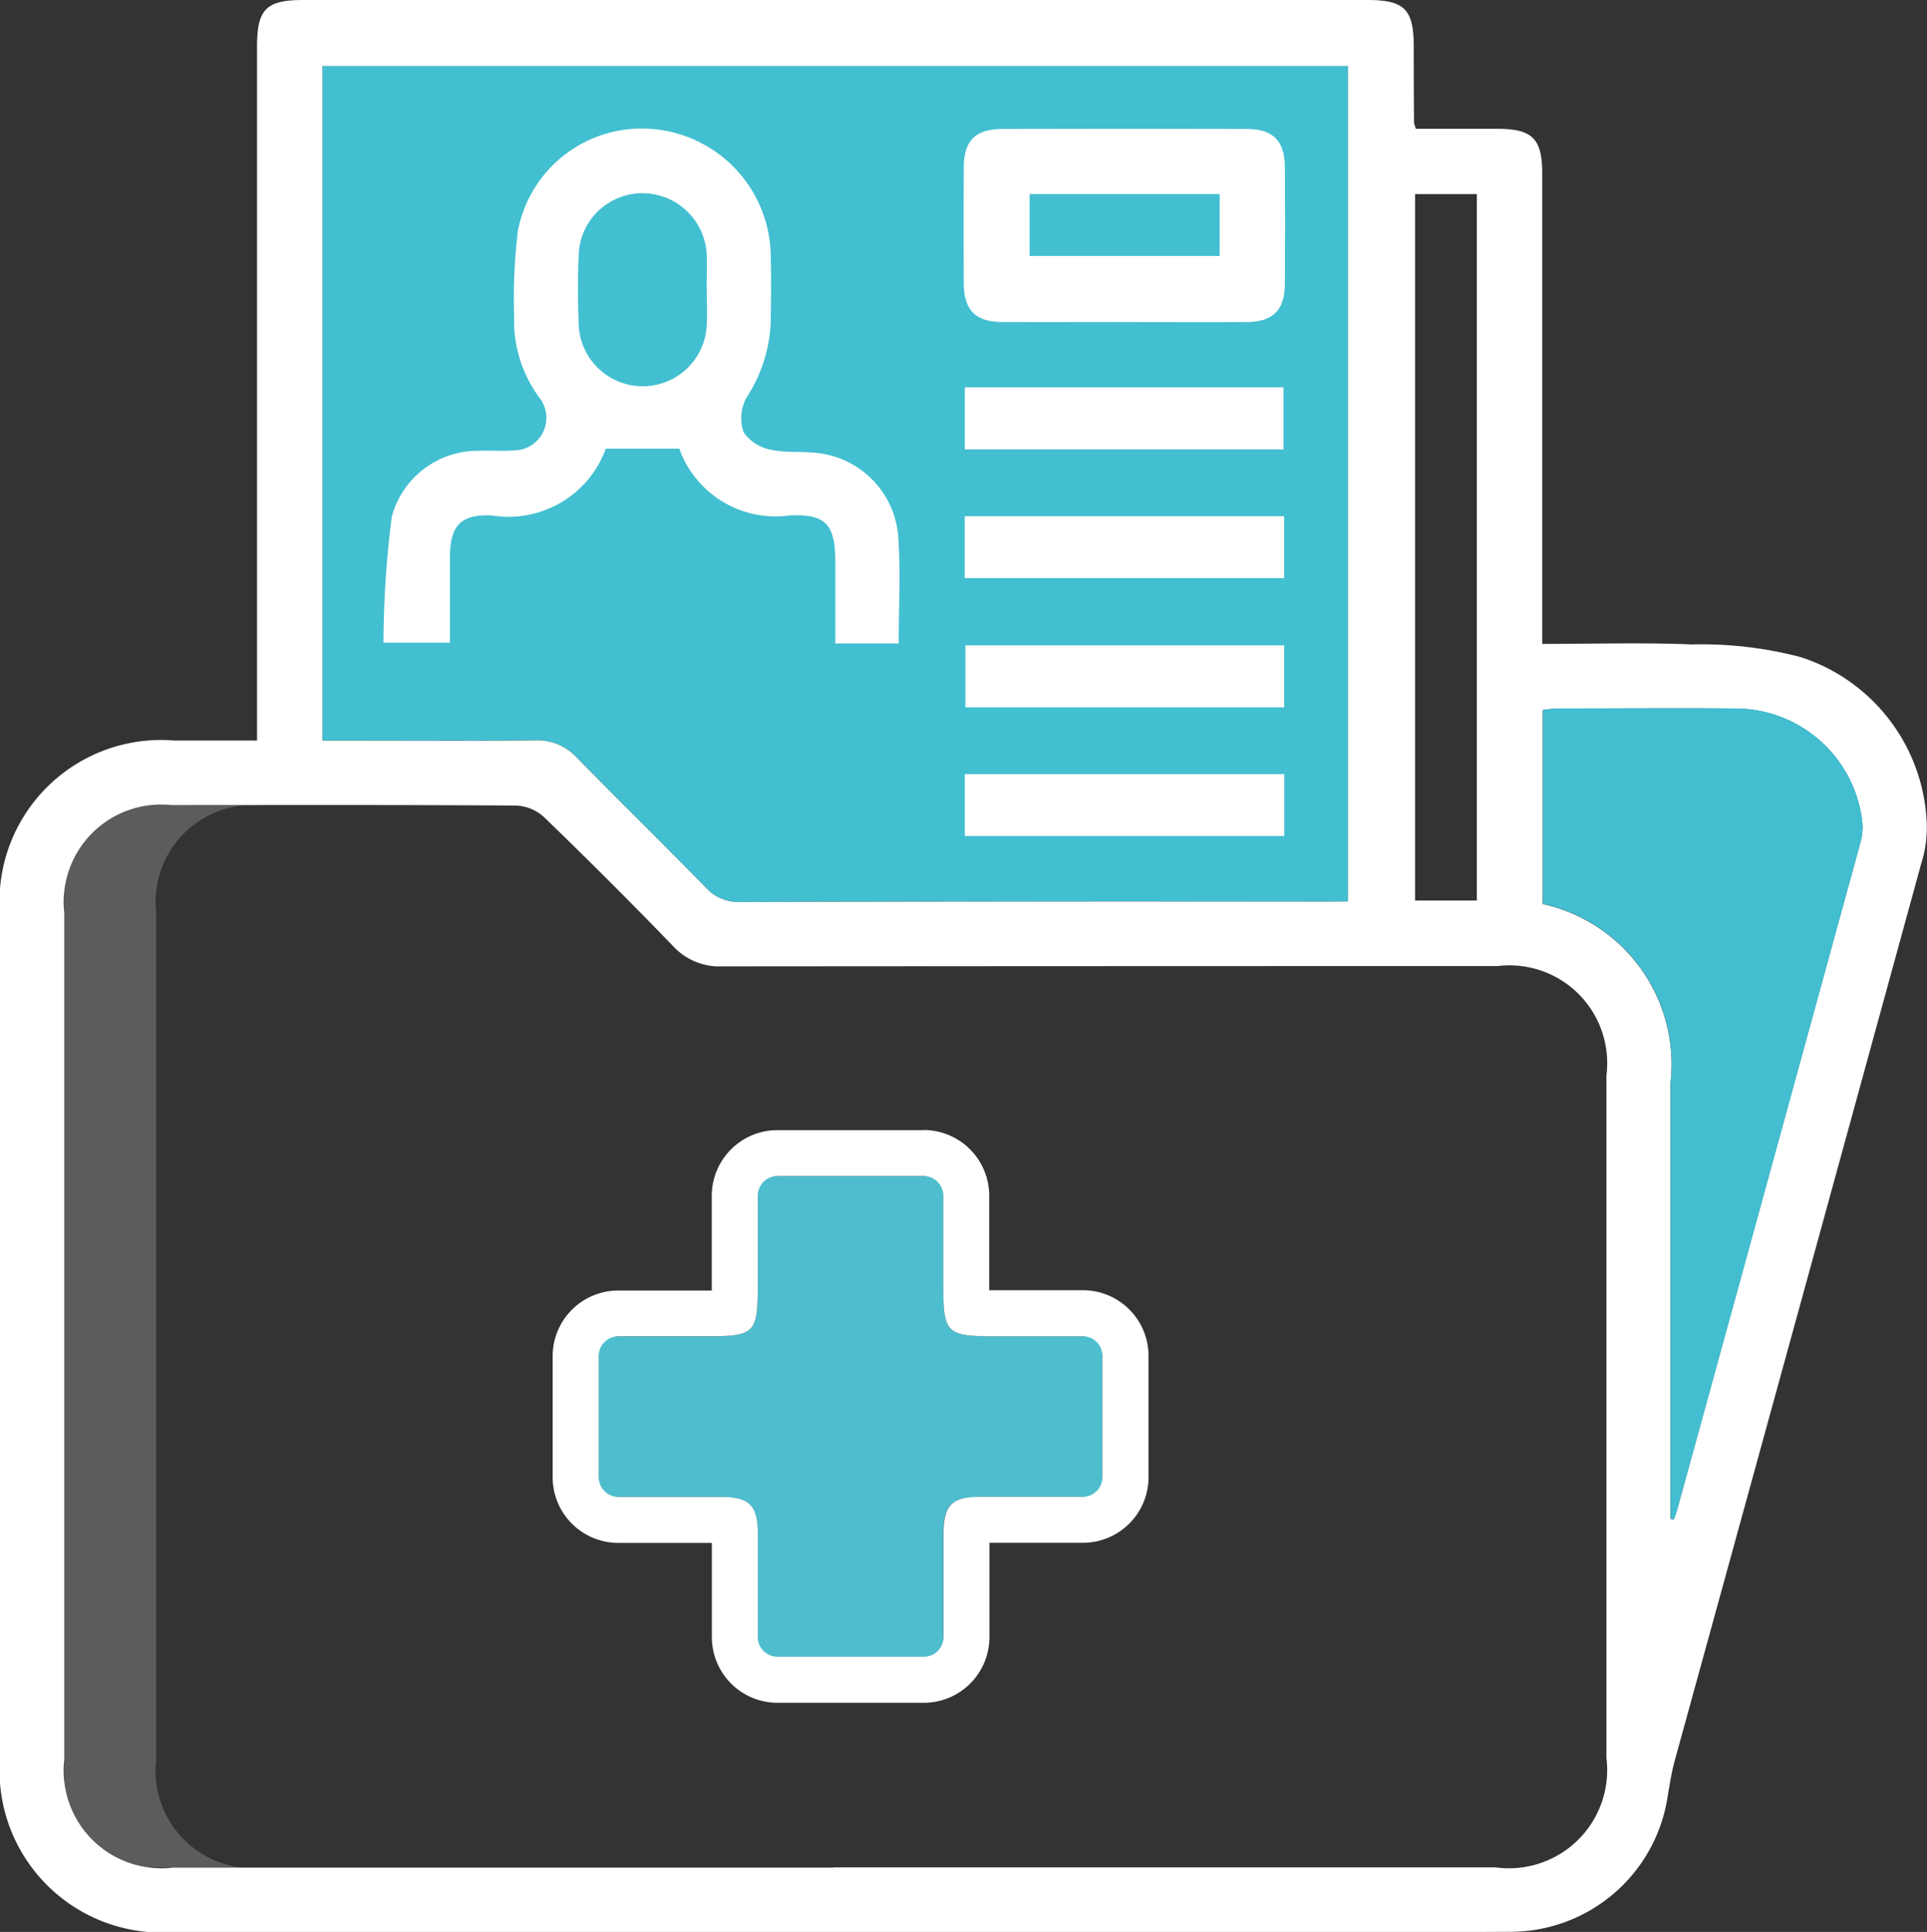 <svg id="Icon-EMR-Hover" xmlns="http://www.w3.org/2000/svg" xmlns:xlink="http://www.w3.org/1999/xlink" width="44" height="44.104" viewBox="0 0 44 44.104">
  <rect x="0" y="0" width="44" height="44.104" fill="#333333" stroke="none"/>
  <defs>
    <clipPath id="clip-path">
      <rect id="Rectangle_5581" data-name="Rectangle 5581" width="44" height="44.104" fill="#fff"/>
    </clipPath>
    <clipPath id="clip-path-2">
      <rect id="Rectangle_5580" data-name="Rectangle 5580" width="44" height="44.105" fill="#fff"/>
    </clipPath>
    <clipPath id="clip-path-3">
      <rect id="Rectangle_5579" data-name="Rectangle 5579" width="32.745" height="24.255" fill="#fff"/>
    </clipPath>
  </defs>
  <g id="Group_19950" data-name="Group 19950" clip-path="url(#clip-path)">
    <g id="Group_19949" data-name="Group 19949" transform="translate(0 0)">
      <g id="Group_19948" data-name="Group 19948" clip-path="url(#clip-path-2)">
        <path id="Path_32739" data-name="Path 32739" d="M30.443,20.512V1.438H7.027v15.4h.519c1.452,0,2.9.008,4.355-.006a1.2,1.2,0,0,1,.932.391c.974.994,1.971,1.966,2.941,2.964a1,1,0,0,0,.8.334q6.693-.017,13.385-.007Z" transform="translate(0.335 0.069)" fill="#42bfd0"/>
        <path id="Path_32740" data-name="Path 32740" d="M5.869,16.905V1.056C5.869.212,6.08,0,6.924,0h24.3c.843,0,1.055.213,1.057,1.055q0,.872.006,1.745a.764.764,0,0,0,.043.14c.6,0,1.224,0,1.845,0,.817,0,1.039.219,1.039,1.026q0,5.1,0,10.2V14.7c1.17,0,2.3-.034,3.423.012A8.909,8.909,0,0,1,41.112,15a4.158,4.158,0,0,1,2.879,3.733,2.715,2.715,0,0,1-.125.989Q41.059,29.961,38.24,40.193c-.072.264-.114.537-.16.808a3.634,3.634,0,0,1-3.609,3.1c-2.614.016-5.227.005-7.839.005H3.984A3.7,3.7,0,0,1,0,40.13V20.884a3.691,3.691,0,0,1,3.975-3.979H5.869M19.026,42.631q7.565,0,15.129,0a2.242,2.242,0,0,0,2.525-2.5V24.554a2.232,2.232,0,0,0-2.48-2.5q-8.849,0-17.7.007A1.438,1.438,0,0,1,15.37,21.6q-1.45-1.5-2.953-2.951a1.011,1.011,0,0,0-.629-.259c-2.627-.017-5.256-.012-7.884-.01a2.222,2.222,0,0,0-2.436,2.456q0,9.669,0,19.337a2.228,2.228,0,0,0,2.477,2.462q7.541,0,15.082,0M30.778,20.58V1.508H7.362v15.4H7.88c1.452,0,2.9.009,4.355-.005a1.2,1.2,0,0,1,.932.39c.974.994,1.971,1.966,2.942,2.964a1.007,1.007,0,0,0,.8.335q6.693-.017,13.385-.008Zm7.369,14.094.067.019c.024-.068.053-.134.072-.2q2.1-7.643,4.2-15.287a1.289,1.289,0,0,0,.022-.541,2.919,2.919,0,0,0-2.906-2.489c-1.344-.012-2.688,0-4.032,0a3.406,3.406,0,0,0-.344.034v4.429a3.746,3.746,0,0,1,2.918,4.078v9.961M32.311,20.558h1.41V4.43h-1.41Z" transform="translate(0 0)" fill="#fff"/>
        <path id="Path_32741" data-name="Path 32741" d="M36.546,33.939V23.978A3.746,3.746,0,0,0,33.628,19.9V15.471a3.427,3.427,0,0,1,.345-.034c1.344,0,2.688-.01,4.032,0a2.918,2.918,0,0,1,2.905,2.489,1.306,1.306,0,0,1-.021.541q-2.095,7.645-4.2,15.287c-.019.069-.047.135-.071.2l-.068-.019" transform="translate(1.601 0.735)" fill="#43bed0"/>
        <path id="Path_32742" data-name="Path 32742" d="M20.129,14.556H18.675c0-.621,0-1.241,0-1.861,0-.853-.212-1.1-1.042-1.062a2.337,2.337,0,0,1-2.521-1.524H13.435a2.367,2.367,0,0,1-2.6,1.525c-.717-.037-.958.237-.96.959,0,.64,0,1.28,0,1.946H8.358a23.182,23.182,0,0,1,.19-2.882,2.036,2.036,0,0,1,1.979-1.5c.276-.01.552.012.826-.009a.743.743,0,0,0,.567-1.2A2.962,2.962,0,0,1,11.341,7.1a13.166,13.166,0,0,1,.086-1.965,2.879,2.879,0,0,1,3.117-2.32A2.942,2.942,0,0,1,17.2,5.668c.015.52.007,1.04,0,1.561a3.4,3.4,0,0,1-.556,1.72.973.973,0,0,0-.061.788.981.981,0,0,0,.644.4c.4.082.828.012,1.225.1a2.078,2.078,0,0,1,1.658,1.854c.059.8.013,1.615.013,2.466M15.737,6.483c0-.276.015-.552,0-.827a1.471,1.471,0,0,0-1.448-1.379,1.456,1.456,0,0,0-1.473,1.4c-.023.534-.022,1.072,0,1.606a1.463,1.463,0,0,0,2.924-.018c.013-.26,0-.521,0-.78" transform="translate(0.398 0.134)" fill="#fff"/>
        <path id="Path_32743" data-name="Path 32743" d="M24.677,7.217c-.932,0-1.865.005-2.8,0-.6,0-.866-.271-.871-.871q-.009-1.331,0-2.664c0-.6.268-.871.867-.872q2.8-.008,5.593,0c.6,0,.867.27.872.87q.009,1.333,0,2.664c0,.6-.271.87-.868.874-.932.006-1.864,0-2.8,0M22.509,5.709h4.34V4.295h-4.34Z" transform="translate(1 0.134)" fill="#fff"/>
        <rect id="Rectangle_5575" data-name="Rectangle 5575" width="7.278" height="1.416" transform="translate(22.029 8.843)" fill="#fff"/>
        <rect id="Rectangle_5576" data-name="Rectangle 5576" width="7.294" height="1.413" transform="translate(22.028 11.785)" fill="#fff"/>
        <rect id="Rectangle_5577" data-name="Rectangle 5577" width="7.278" height="1.415" transform="translate(22.044 14.733)" fill="#fff"/>
        <rect id="Rectangle_5578" data-name="Rectangle 5578" width="7.294" height="1.413" transform="translate(22.03 17.673)" fill="#fff"/>
        <path id="Path_32744" data-name="Path 32744" d="M22.088,29.286c-1.1,0-1.17-.071-1.17-1.158V25.955a.326.326,0,0,0-.327-.327H17.008a.326.326,0,0,0-.327.327v2.174c0,1.086-.072,1.158-1.17,1.158H13.375a.327.327,0,0,0-.327.327v3.013a.329.329,0,0,0,.33.327c.836,0,1.654,0,2.472,0,.642,0,.83.193.83.848,0,.611,0,1.88,0,2.477a.323.323,0,0,0,.327.323h3.583a.322.322,0,0,0,.327-.323c0-.6,0-1.866,0-2.477,0-.655.188-.846.83-.848.818,0,1.636,0,2.472,0a.326.326,0,0,0,.33-.323V29.609a.324.324,0,0,0-.327-.323Z" transform="translate(0.621 1.221)" fill="#4ebece"/>
        <path id="Path_32745" data-name="Path 32745" d="M20.516,25.675a.449.449,0,0,1,.449.449v2.052c0,1.086.071,1.157,1.17,1.157h2.014a.448.448,0,0,1,.449.448v2.771a.45.45,0,0,1-.453.447H21.8c-.642,0-.83.193-.831.848V36.2a.448.448,0,0,1-.449.448H17.178a.447.447,0,0,1-.449-.448c0-.634,0-1.78,0-2.351,0-.655-.189-.846-.83-.848h-2.35a.452.452,0,0,1-.453-.449V29.783a.45.45,0,0,1,.449-.45h2.014c1.1,0,1.169-.07,1.169-1.157V26.124a.45.45,0,0,1,.45-.449h3.338Zm0-1.048H17.178a1.5,1.5,0,0,0-1.5,1.5v2.161H13.545a1.5,1.5,0,0,0-1.5,1.5V32.55a1.5,1.5,0,0,0,1.5,1.5H15.68V36.2a1.5,1.5,0,0,0,1.5,1.5h3.338a1.5,1.5,0,0,0,1.5-1.5V34.048h2.133a1.5,1.5,0,0,0,1.5-1.495V29.781a1.5,1.5,0,0,0-1.5-1.5H22.013V26.124a1.5,1.5,0,0,0-1.5-1.5" transform="translate(0.574 1.173)" fill="#fff"/>
        <g id="Group_19947" data-name="Group 19947" transform="translate(1.467 18.376)" opacity="0.2">
          <g id="Group_19946" data-name="Group 19946">
            <g id="Group_19945" data-name="Group 19945" clip-path="url(#clip-path-3)">
              <path id="Path_32746" data-name="Path 32746" d="M17.754,21.056q7.807-.016,15.614-.007h-.014q-7.805,0-15.613.006h.013" transform="translate(-0.622 -17.373)" fill="#fff"/>
              <path id="Path_32747" data-name="Path 32747" d="M5.973,41.8A2.229,2.229,0,0,1,3.5,39.334V20a2.217,2.217,0,0,1,2.4-2.452c-.686,0-1.371,0-2.058,0A2.222,2.222,0,0,0,1.4,20V39.334A2.229,2.229,0,0,0,3.878,41.8q7.541,0,15.083,0h1.572q-7.28,0-14.56,0" transform="translate(-1.401 -17.54)" fill="#fff"/>
            </g>
          </g>
        </g>
      </g>
    </g>
  </g>
</svg>
